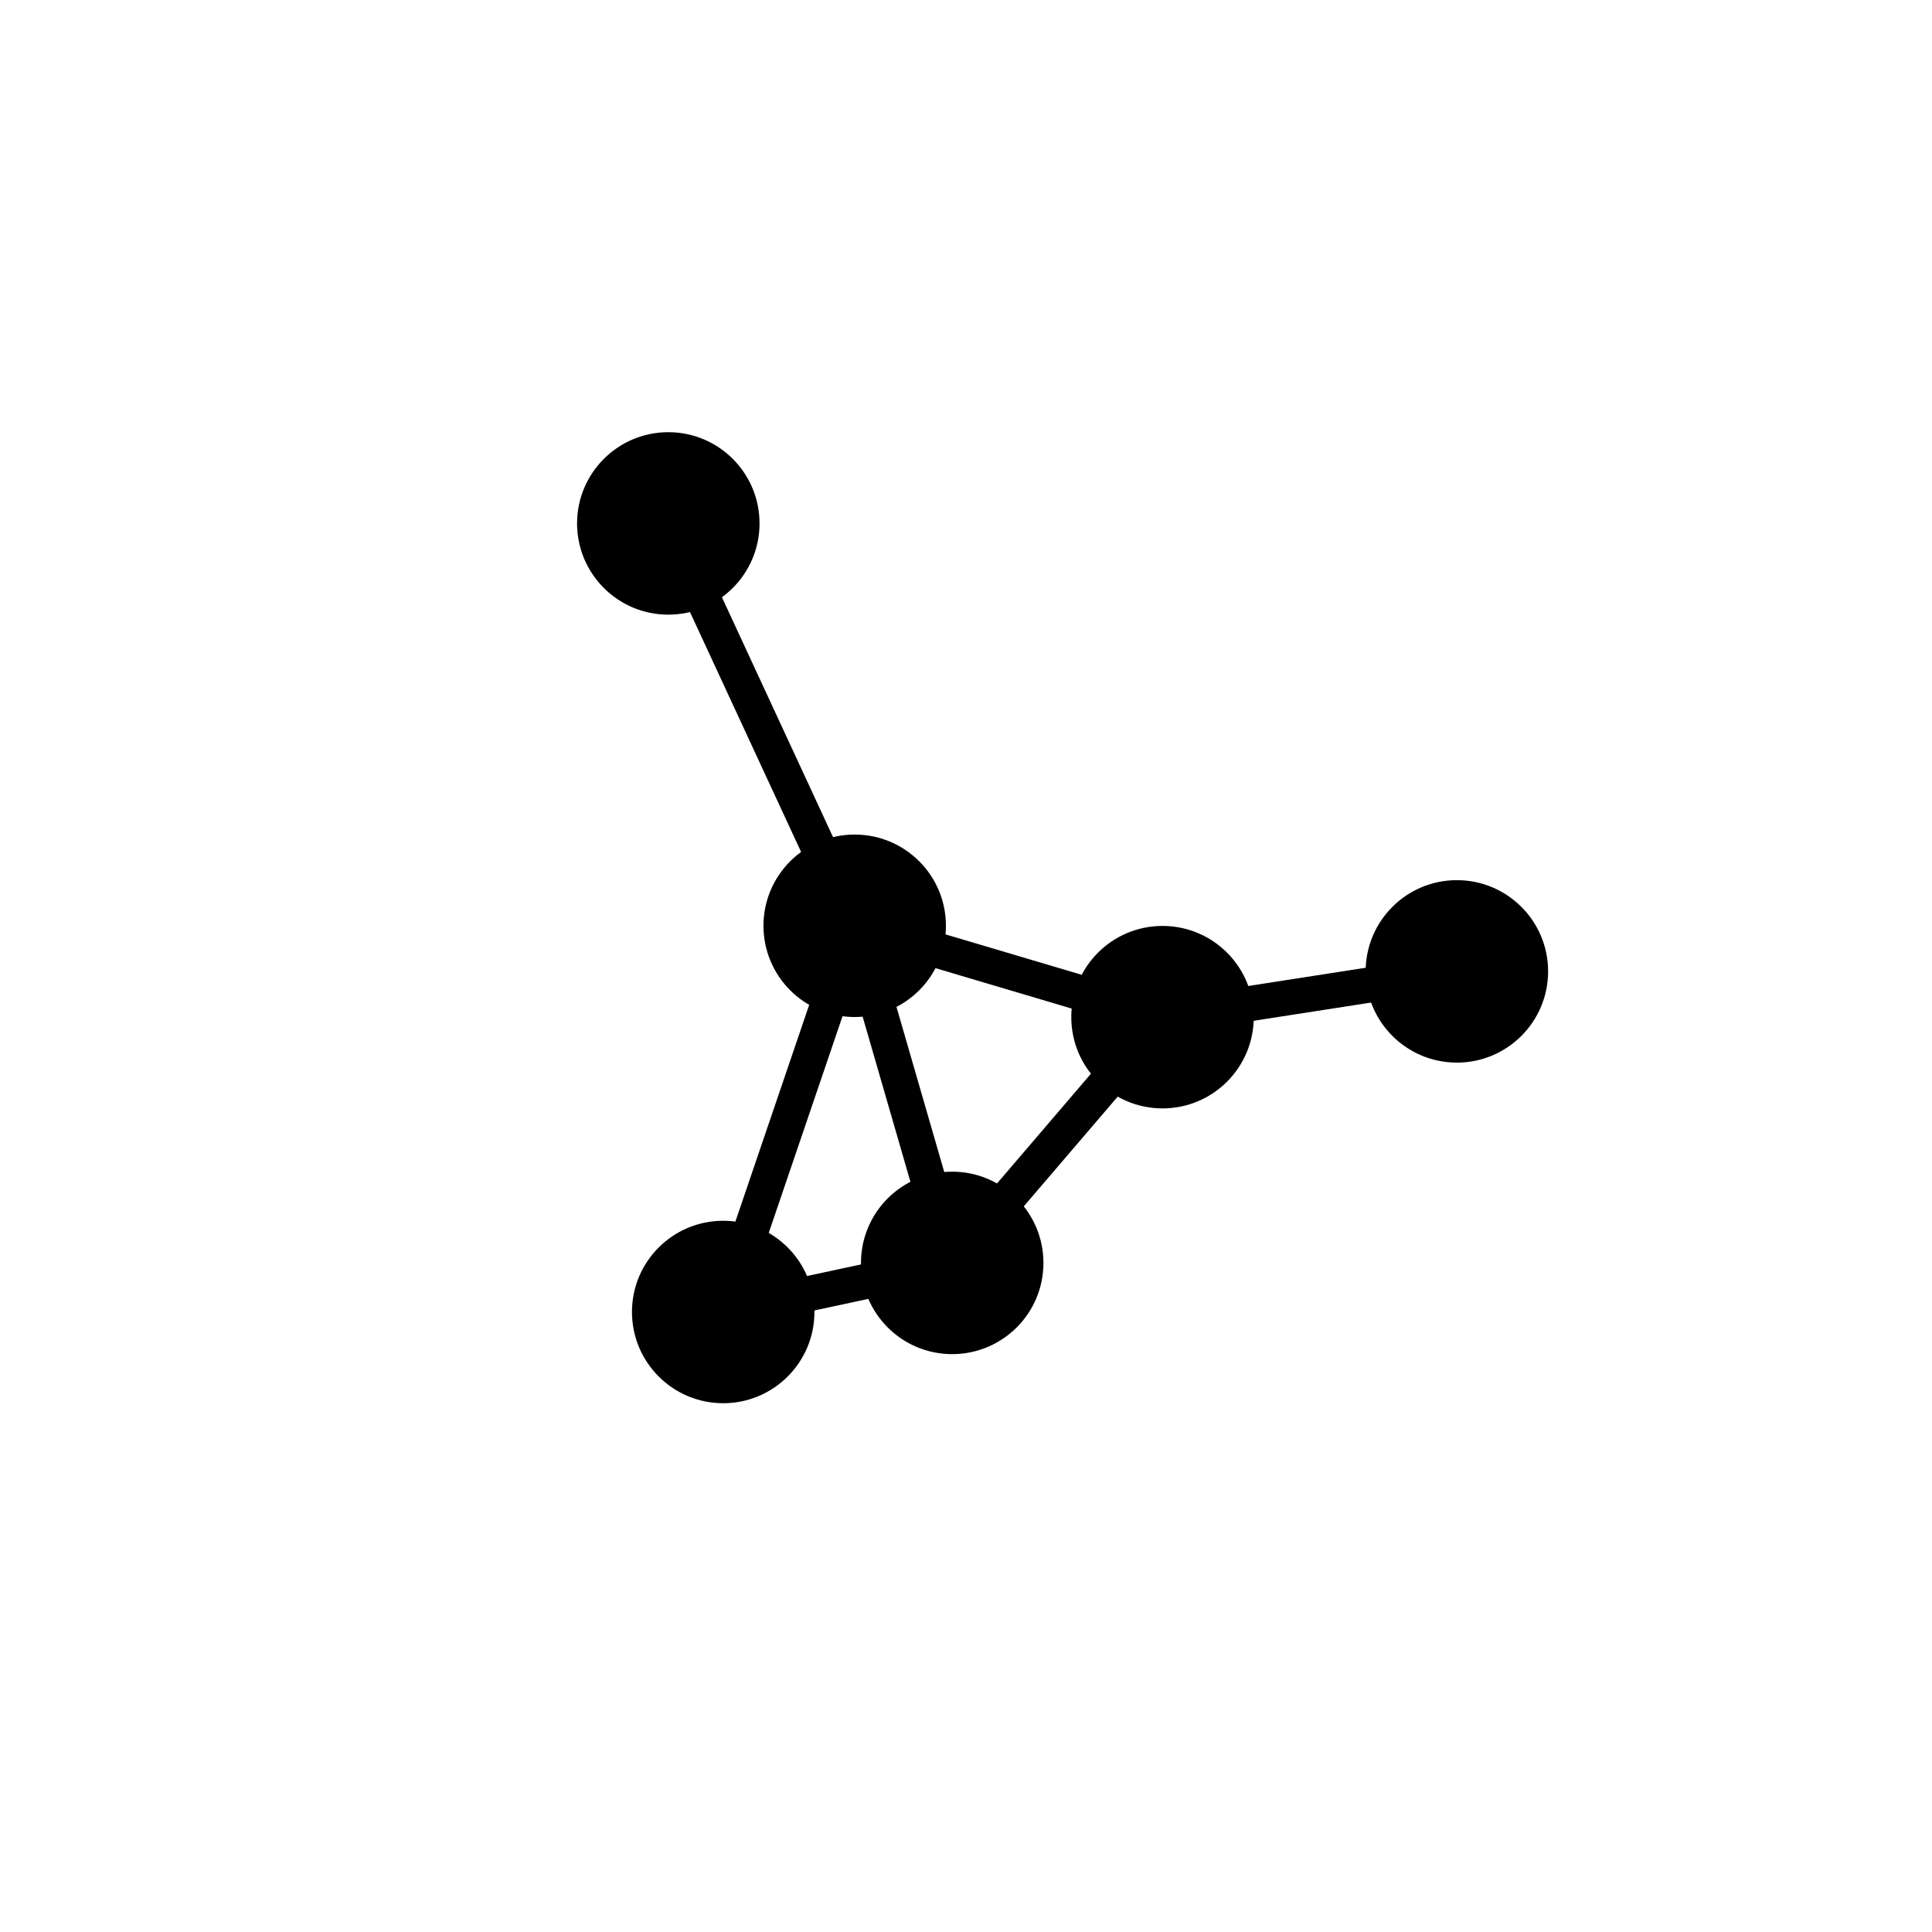 <?xml version="1.0" encoding="UTF-8"?>
<svg xmlns="http://www.w3.org/2000/svg" xmlns:xlink="http://www.w3.org/1999/xlink" width="288pt" height="288pt" viewBox="0 0 288 288" version="1.1">
<g id="surface1">
<rect x="0" y="0" width="288" height="288" style="fill:rgb(100%,100%,100%);fill-opacity:1;stroke:none;"/>
<path style="fill:none;stroke-width:5.25;stroke-linecap:round;stroke-linejoin:round;stroke:rgb(0%,0%,0%);stroke-opacity:1;stroke-miterlimit:10;" d="M 105.184 90.023 L 121.852 126.008 "/>
<path style="fill:none;stroke-width:5.25;stroke-linecap:round;stroke-linejoin:round;stroke:rgb(0%,0%,0%);stroke-opacity:1;stroke-miterlimit:10;" d="M 140.086 141.77 L 160.617 147.863 "/>
<path style="fill:none;stroke-width:5.25;stroke-linecap:round;stroke-linejoin:round;stroke:rgb(0%,0%,0%);stroke-opacity:1;stroke-miterlimit:10;" d="M 123.148 150.523 L 112.07 183.059 "/>
<path style="fill:none;stroke-width:5.25;stroke-linecap:round;stroke-linejoin:round;stroke:rgb(0%,0%,0%);stroke-opacity:1;stroke-miterlimit:10;" d="M 131.082 150.711 L 138.27 175.555 "/>
<path style="fill:none;stroke-width:5.25;stroke-linecap:round;stroke-linejoin:round;stroke:rgb(0%,0%,0%);stroke-opacity:1;stroke-miterlimit:10;" d="M 164.699 161.672 L 150.539 178.215 "/>
<path style="fill:none;stroke-width:5.25;stroke-linecap:round;stroke-linejoin:round;stroke:rgb(0%,0%,0%);stroke-opacity:1;stroke-miterlimit:10;" d="M 186.363 149.594 L 204.109 146.836 "/>
<path style="fill:none;stroke-width:5.25;stroke-linecap:round;stroke-linejoin:round;stroke:rgb(0%,0%,0%);stroke-opacity:1;stroke-miterlimit:10;" d="M 120.738 192.805 L 129.012 191.031 "/>
<path style="fill-rule:nonzero;fill:rgb(0%,0%,0%);fill-opacity:1;stroke-width:0.75;stroke-linecap:round;stroke-linejoin:round;stroke:rgb(0%,0%,0%);stroke-opacity:1;stroke-miterlimit:10;" d="M 112.848 78.023 C 112.848 85.328 106.93 91.25 99.625 91.25 C 92.32 91.25 86.398 85.328 86.398 78.023 C 86.398 70.723 92.32 64.801 99.625 64.801 C 106.93 64.801 112.848 70.723 112.848 78.023 "/>
<path style="fill-rule:nonzero;fill:rgb(0%,0%,0%);fill-opacity:1;stroke-width:0.75;stroke-linecap:round;stroke-linejoin:round;stroke:rgb(0%,0%,0%);stroke-opacity:1;stroke-miterlimit:10;" d="M 140.633 138.004 C 140.633 145.309 134.715 151.23 127.41 151.23 C 120.105 151.23 114.184 145.309 114.184 138.004 C 114.184 130.703 120.105 124.781 127.41 124.781 C 134.715 124.781 140.633 130.703 140.633 138.004 "/>
<path style="fill-rule:nonzero;fill:rgb(0%,0%,0%);fill-opacity:1;stroke-width:0.75;stroke-linecap:round;stroke-linejoin:round;stroke:rgb(0%,0%,0%);stroke-opacity:1;stroke-miterlimit:10;" d="M 186.52 151.625 C 186.52 158.93 180.602 164.852 173.297 164.852 C 165.992 164.852 160.07 158.93 160.07 151.625 C 160.07 144.32 165.992 138.402 173.297 138.402 C 180.602 138.402 186.52 144.32 186.52 151.625 "/>
<path style="fill-rule:nonzero;fill:rgb(0%,0%,0%);fill-opacity:1;stroke-width:0.75;stroke-linecap:round;stroke-linejoin:round;stroke:rgb(0%,0%,0%);stroke-opacity:1;stroke-miterlimit:10;" d="M 121.031 195.574 C 121.031 202.879 115.109 208.801 107.809 208.801 C 100.504 208.801 94.582 202.879 94.582 195.574 C 94.582 188.273 100.504 182.352 107.809 182.352 C 115.109 182.352 121.031 188.273 121.031 195.574 "/>
<path style="fill-rule:nonzero;fill:rgb(0%,0%,0%);fill-opacity:1;stroke-width:0.75;stroke-linecap:round;stroke-linejoin:round;stroke:rgb(0%,0%,0%);stroke-opacity:1;stroke-miterlimit:10;" d="M 155.168 188.262 C 155.168 195.562 149.246 201.484 141.941 201.484 C 134.637 201.484 128.719 195.562 128.719 188.262 C 128.719 180.957 134.637 175.035 141.941 175.035 C 149.246 175.035 155.168 180.957 155.168 188.262 "/>
<path style="fill-rule:nonzero;fill:rgb(0%,0%,0%);fill-opacity:1;stroke-width:0.75;stroke-linecap:round;stroke-linejoin:round;stroke:rgb(0%,0%,0%);stroke-opacity:1;stroke-miterlimit:10;" d="M 230.398 144.805 C 230.398 152.109 224.48 158.027 217.176 158.027 C 209.871 158.027 203.949 152.109 203.949 144.805 C 203.949 137.5 209.871 131.578 217.176 131.578 C 224.48 131.578 230.398 137.5 230.398 144.805 "/>
</g>
</svg>
